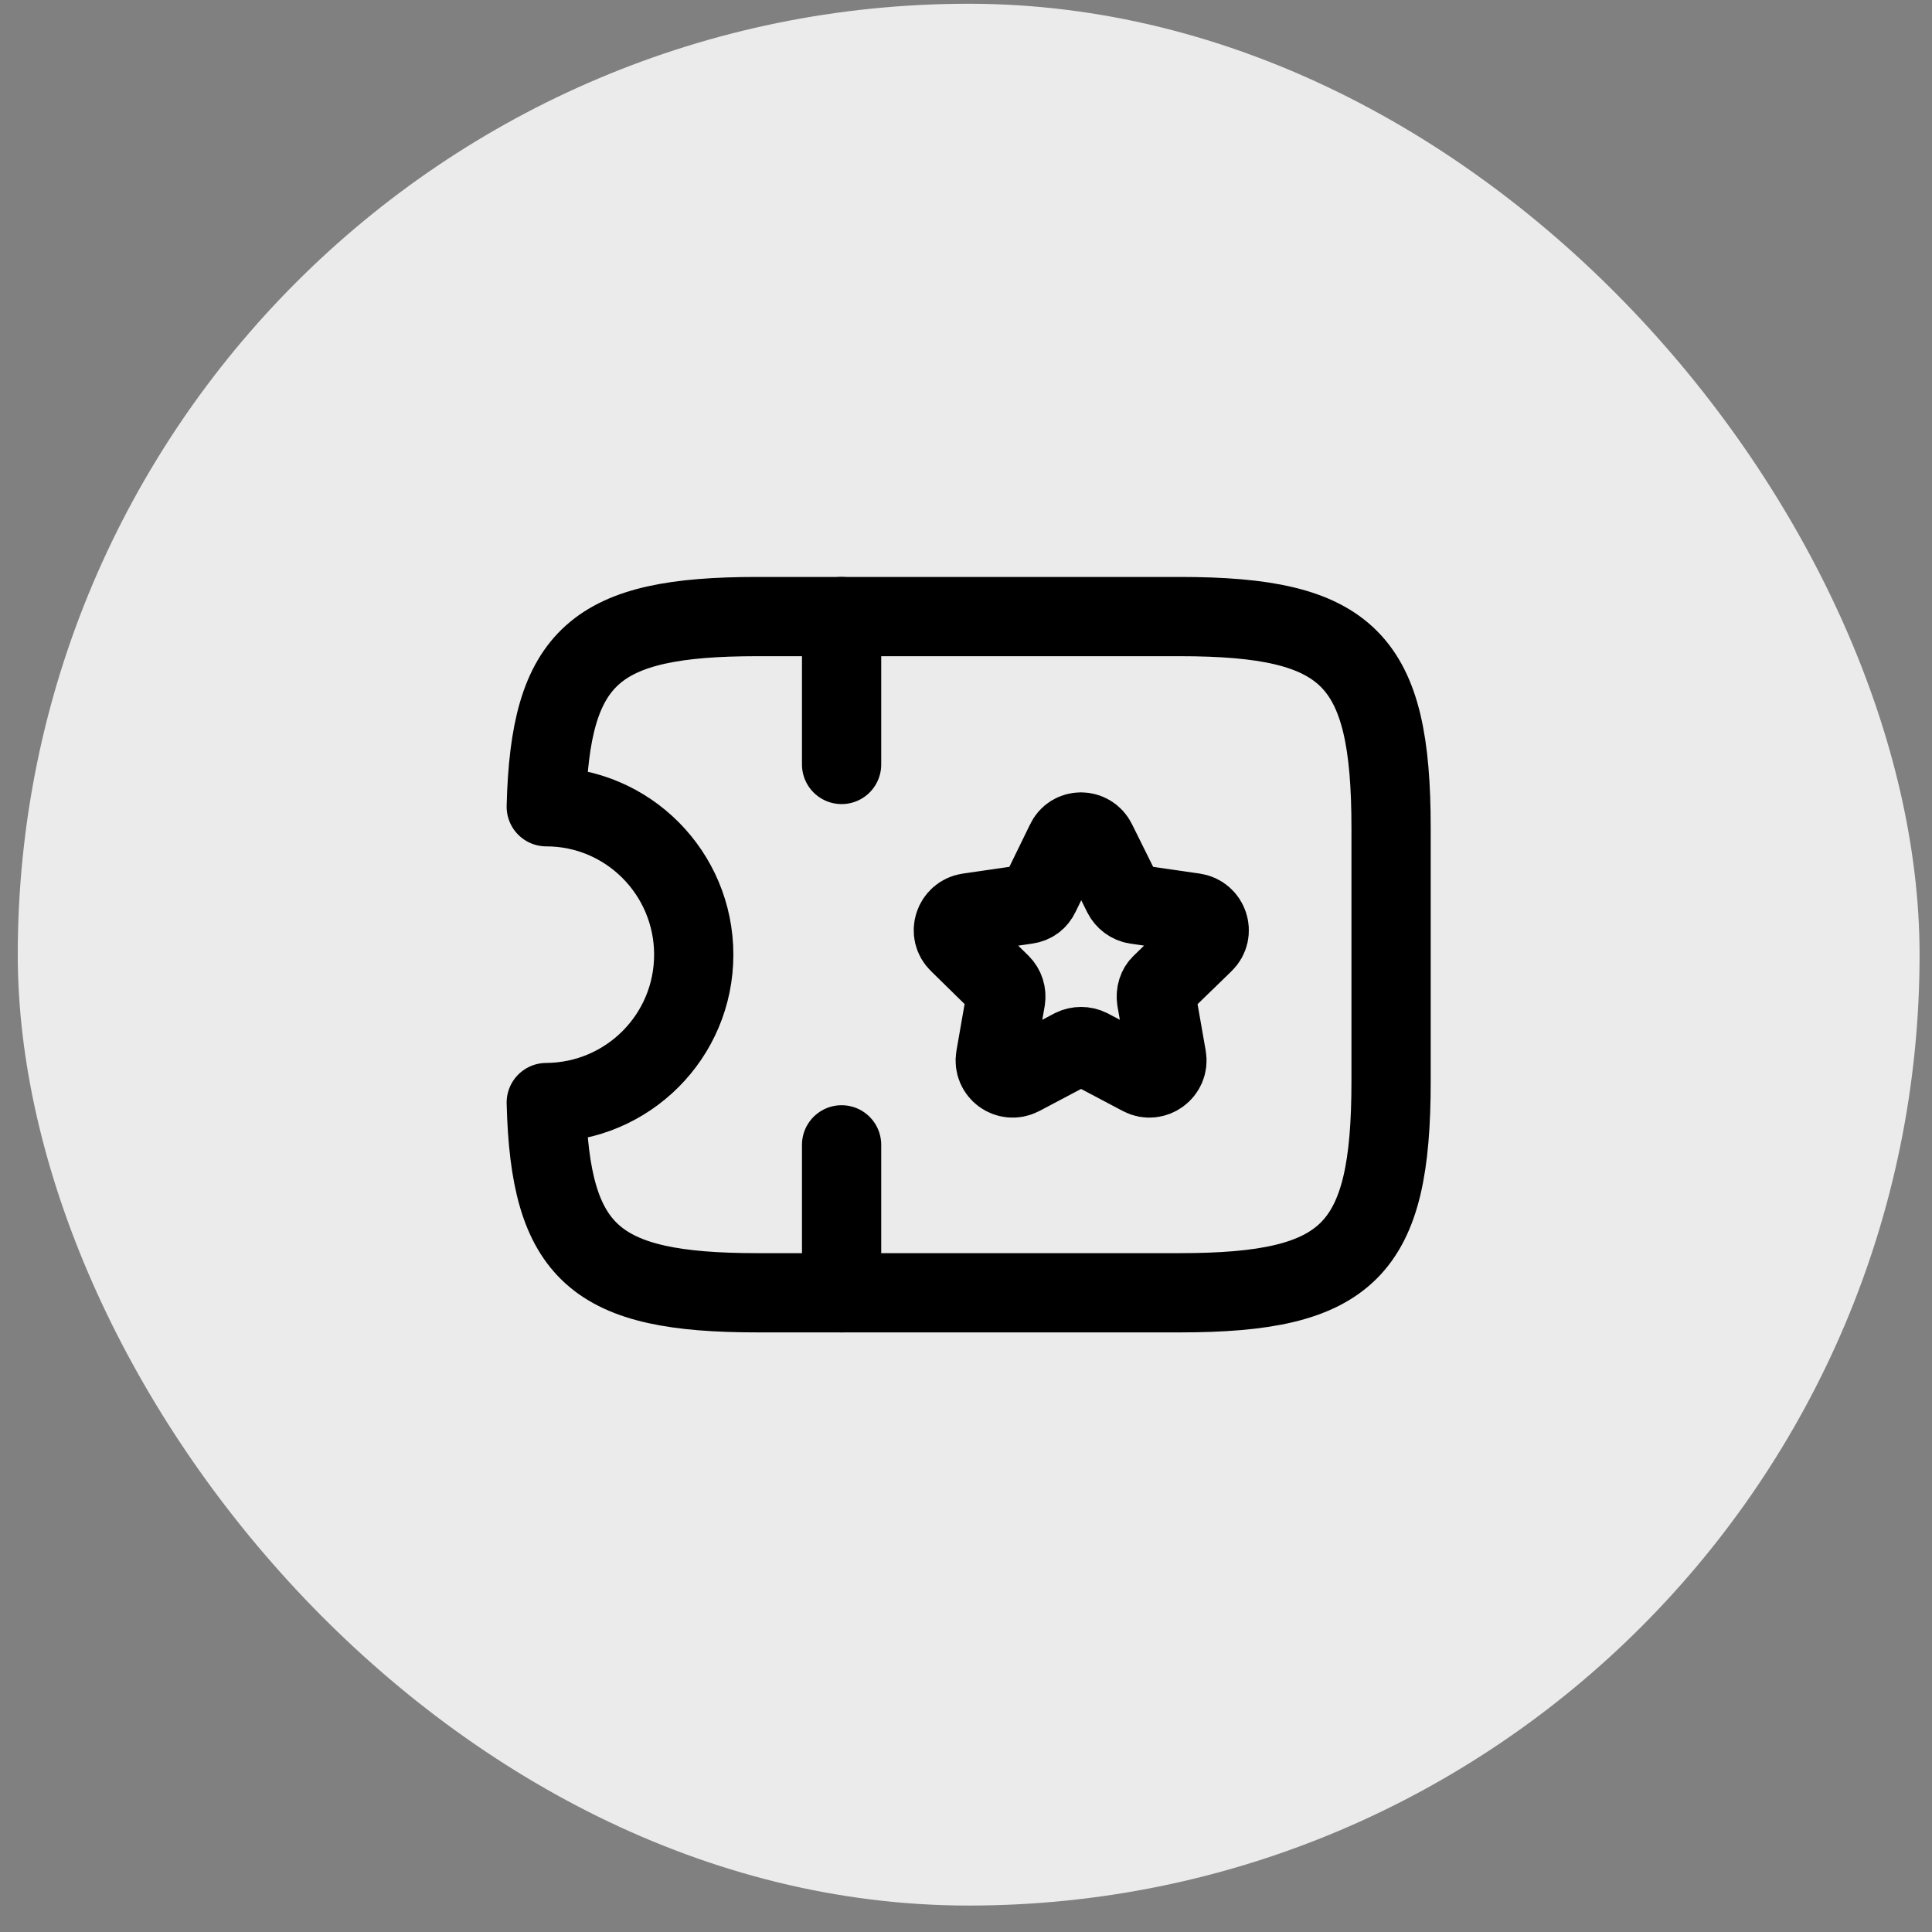 <svg width="51" height="51" viewBox="0 0 51 51" fill="none" xmlns="http://www.w3.org/2000/svg">
<rect x="0" y="0" width="51" height="51" fill="#808080" stroke="none"/>
<rect x="0.469" y="0.099" width="50.203" height="50.203" rx="25.102" fill="#EBEBEB"/>
<path d="M31.143 16.276H19.987C15.714 16.276 14.52 17.302 14.42 21.296C16.573 21.296 18.313 23.048 18.313 25.201C18.313 27.354 16.573 29.094 14.42 29.105C14.52 33.099 15.714 34.126 19.987 34.126H31.143C35.605 34.126 36.721 33.01 36.721 28.548V21.854C36.721 17.391 35.605 16.276 31.143 16.276Z" stroke="black" stroke-width="2.092" stroke-linecap="round" stroke-linejoin="round"/>
<path d="M22.216 16.276V20.18" stroke="black" stroke-width="2.092" stroke-linecap="round" stroke-linejoin="round"/>
<path d="M22.216 30.221V34.126" stroke="black" stroke-width="2.092" stroke-linecap="round" stroke-linejoin="round"/>
<path d="M28.945 22.222L29.637 23.617C29.704 23.75 29.837 23.851 29.983 23.873L31.522 24.096C31.901 24.152 32.058 24.621 31.779 24.888L30.663 25.971C30.552 26.071 30.507 26.227 30.529 26.383L30.797 27.912C30.864 28.291 30.462 28.581 30.128 28.403L28.755 27.677C28.622 27.61 28.454 27.61 28.32 27.677L26.948 28.403C26.602 28.581 26.212 28.291 26.279 27.912L26.546 26.383C26.569 26.227 26.524 26.082 26.413 25.971L25.308 24.888C25.029 24.621 25.185 24.152 25.565 24.096L27.104 23.873C27.26 23.851 27.383 23.762 27.45 23.617L28.131 22.222C28.287 21.876 28.778 21.876 28.945 22.222Z" stroke="black" stroke-width="2.092" stroke-linecap="round" stroke-linejoin="round"/>
</svg>
